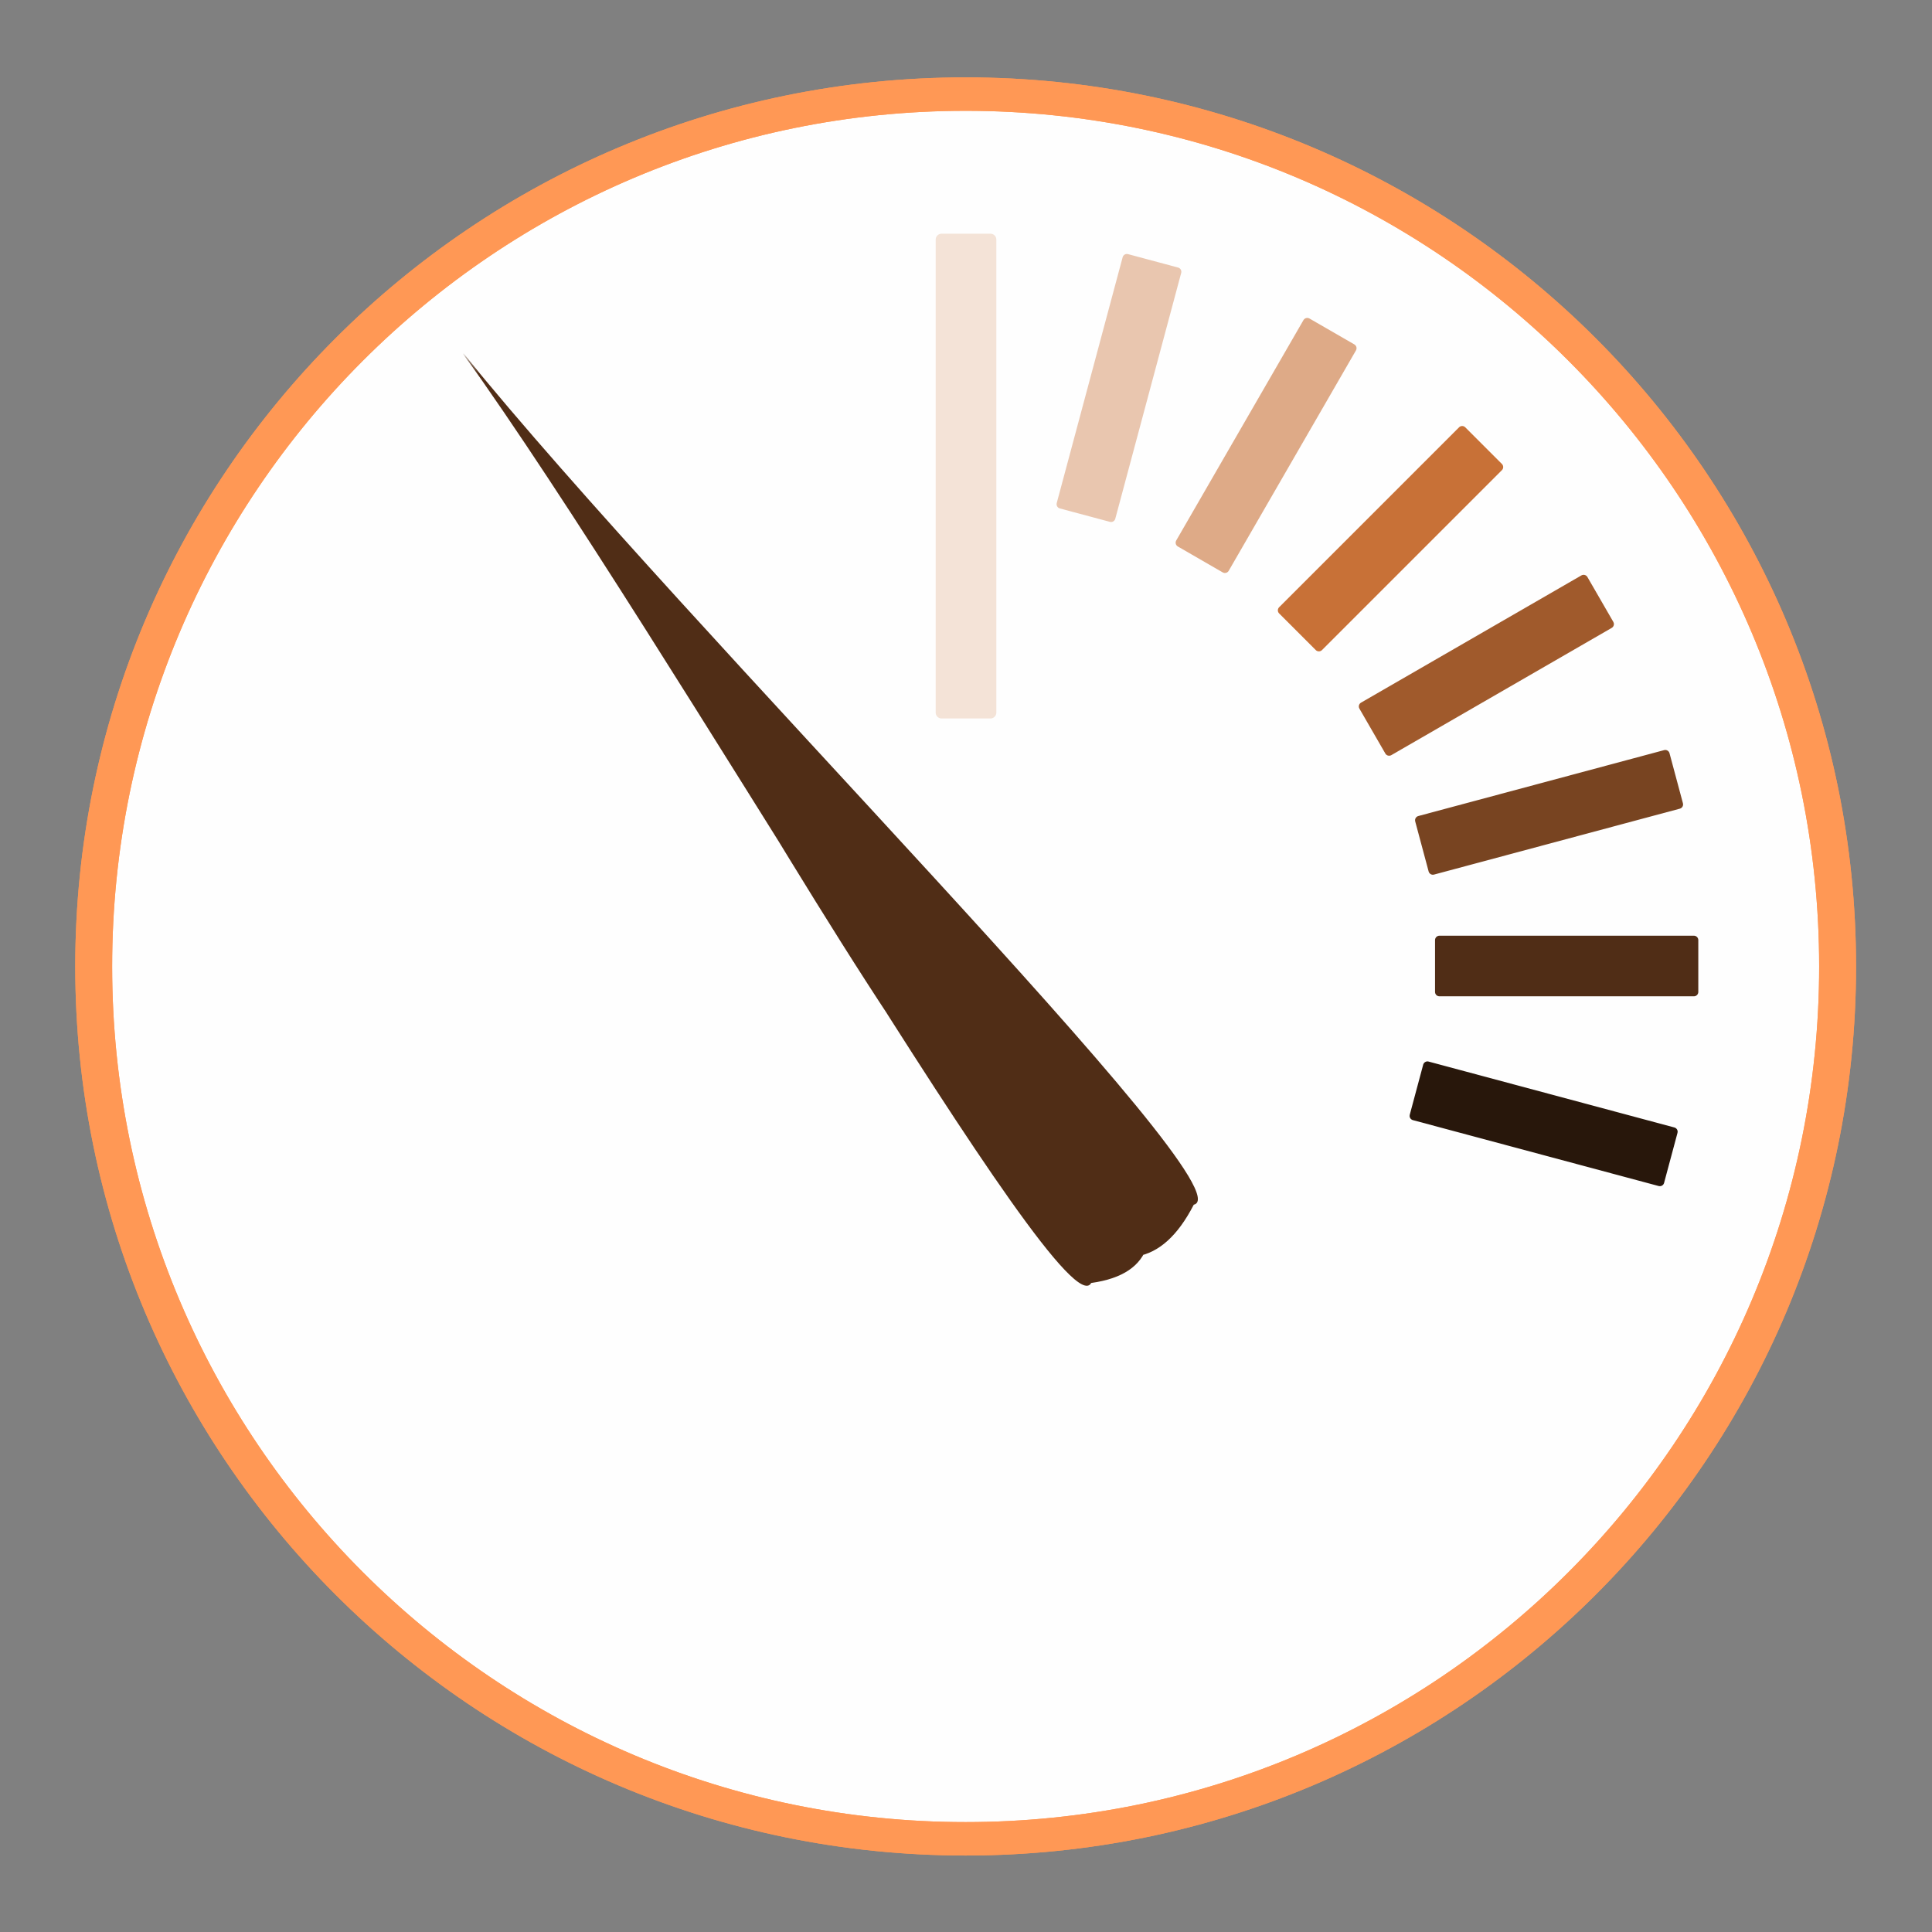 <?xml version="1.0" encoding="UTF-8" standalone="no"?>
<!-- Created with Inkscape (http://www.inkscape.org/) -->

<svg
   xmlns:dc="http://purl.org/dc/elements/1.1/"
   xmlns:cc="http://creativecommons.org/ns#"
   xmlns:rdf="http://www.w3.org/1999/02/22-rdf-syntax-ns#"
   xmlns:svg="http://www.w3.org/2000/svg"
   xmlns="http://www.w3.org/2000/svg"
   xmlns:sodipodi="http://sodipodi.sourceforge.net/DTD/sodipodi-0.dtd"
   xmlns:inkscape="http://www.inkscape.org/namespaces/inkscape"
   width="110"
   height="110"
   id="svg2"
   version="1.1"
   inkscape:version="0.48.4 r9939"
   sodipodi:docname="dash.svg">
  <rect width="100%" height="100%" fill="#808080" stroke="none"/>
  <defs
     id="defs4" />
  <sodipodi:namedview
     id="base"
     pagecolor="#ffffff"
     bordercolor="#666666"
     borderopacity="1.0"
     inkscape:pageopacity="0.0"
     inkscape:pageshadow="2"
     inkscape:zoom="3.7270932"
     inkscape:cx="55"
     inkscape:cy="55.000004"
     inkscape:document-units="px"
     inkscape:current-layer="layer1"
     showgrid="false"
     inkscape:window-width="1364"
     inkscape:window-height="706"
     inkscape:window-x="0"
     inkscape:window-y="25"
     inkscape:window-maximized="1" />
  <g
     inkscape:label="Layer 1"
     inkscape:groupmode="layer"
     id="layer1"
     transform="translate(0,-942.362)">
    <path
       transform="matrix(0.724,0,0,0.656,-48.449,902.124)"
       d="m 211.429,145.219 c 0,41.816 -30.7,75.714 -68.571,75.714 -37.871,0 -68.571,-33.898 -68.571,-75.714 0,-41.816 30.7,-75.714 68.571,-75.714 37.871,0 68.571,33.898 68.571,75.714 z"
       sodipodi:ry="75.714287"
       sodipodi:rx="68.571426"
       sodipodi:cy="145.21933"
       sodipodi:cx="142.85715"
       id="path3079"
       style="opacity:0.989;color:#000000;fill:#ffffff;fill-opacity:1;fill-rule:nonzero;stroke:#ff9955;stroke-width:2.902;stroke-linejoin:round;stroke-miterlimit:4;stroke-opacity:1;stroke-dasharray:none;stroke-dashoffset:0;marker:none;visibility:visible;display:inline;overflow:visible;enable-background:accumulate"
       sodipodi:type="arc" />
    <path
       sodipodi:type="arc"
       style="opacity:0.989;color:#000000;fill:none;fill-opacity:1;fill-rule:nonzero;stroke:#ff9955;stroke-width:2.902;stroke-linejoin:round;stroke-miterlimit:4;stroke-opacity:1;stroke-dasharray:none;stroke-dashoffset:0;marker:none;visibility:visible;display:inline;overflow:visible;enable-background:accumulate"
       id="path2985"
       sodipodi:cx="142.85715"
       sodipodi:cy="145.21933"
       sodipodi:rx="68.571426"
       sodipodi:ry="75.714287"
       d="m 211.429,145.219 c 0,41.816 -30.7,75.714 -68.571,75.714 -37.871,0 -68.571,-33.898 -68.571,-75.714 0,-41.816 30.7,-75.714 68.571,-75.714 37.871,0 68.571,33.898 68.571,75.714 z"
       transform="matrix(0.724,0,0,0.656,-48.449,902.124)" />
    <rect
       style="color:#000000;fill:#f4e3d7;stroke:#f4e3d7;stroke-width:0.663;stroke-linejoin:round;stroke-miterlimit:4;stroke-opacity:1;stroke-dasharray:none;stroke-dashoffset:0;marker:none;visibility:visible;display:inline;overflow:visible;enable-background:accumulate"
       id="rect2997"
       width="2.789"
       height="26.936"
       x="53.606"
       y="956" />
    <rect
       y="907.699"
       x="309.787"
       height="14.489"
       width="2.951"
       id="rect3015"
       style="color:#000000;fill:#e9c6af;stroke:#e9c6af;stroke-width:0.5;stroke-linejoin:round;stroke-miterlimit:4;stroke-opacity:1;stroke-dasharray:none;stroke-dashoffset:0;marker:none;visibility:visible;display:inline;overflow:visible;enable-background:accumulate"
       transform="matrix(0.966,0.259,-0.259,0.966,0,0)" />
    <rect
       style="color:#000000;fill:#deaa87;stroke:#deaa87;stroke-width:0.5;stroke-linejoin:round;stroke-miterlimit:4;stroke-opacity:1;stroke-dasharray:none;stroke-dashoffset:0;marker:none;visibility:visible;display:inline;overflow:visible;enable-background:accumulate"
       id="rect3021"
       width="2.951"
       height="14.489"
       x="544.837"
       y="794.797"
       transform="matrix(0.866,0.5,-0.5,0.866,0,0)" />
    <rect
       y="624.907"
       x="742.657"
       height="14.489"
       width="2.951"
       id="rect3027"
       style="color:#000000;fill:#c87137;stroke:#c87137;stroke-width:0.5;stroke-linejoin:round;stroke-miterlimit:4;stroke-opacity:1;stroke-dasharray:none;stroke-dashoffset:0;marker:none;visibility:visible;display:inline;overflow:visible;enable-background:accumulate"
       transform="matrix(0.707,0.707,-0.707,0.707,0,0)" />
    <rect
       style="color:#000000;fill:#a05a2c;stroke:#a05a2c;stroke-width:0.5;stroke-linejoin:round;stroke-miterlimit:4;stroke-opacity:1;stroke-dasharray:none;stroke-dashoffset:0;marker:none;visibility:visible;display:inline;overflow:visible;enable-background:accumulate"
       id="rect3033"
       width="2.951"
       height="14.489"
       x="889.765"
       y="409.606"
       transform="matrix(0.5,0.866,-0.866,0.5,0,0)" />
    <rect
       y="163.567"
       x="976.137"
       height="14.489"
       width="2.951"
       id="rect3039"
       style="color:#000000;fill:#784421;stroke:#784421;stroke-width:0.5;stroke-linejoin:round;stroke-miterlimit:4;stroke-opacity:1;stroke-dasharray:none;stroke-dashoffset:0;marker:none;visibility:visible;display:inline;overflow:visible;enable-background:accumulate"
       transform="matrix(0.259,0.966,-0.966,0.259,0,0)" />
    <rect
       style="color:#000000;fill:#502d16;stroke:#502d16;stroke-width:0.5;stroke-linejoin:round;stroke-miterlimit:4;stroke-opacity:1;stroke-dasharray:none;stroke-dashoffset:0;marker:none;visibility:visible;display:inline;overflow:visible;enable-background:accumulate"
       id="rect3045"
       width="2.951"
       height="14.489"
       x="995.887"
       y="-96.444"
       transform="matrix(0,1,-1,0,0,0)" />
    <rect
       y="-352.706"
       x="947.667"
       height="14.489"
       width="2.951"
       id="rect3051"
       style="color:#000000;fill:#28170b;stroke:#28170b;stroke-width:0.5;stroke-linejoin:round;stroke-miterlimit:4;stroke-opacity:1;stroke-dasharray:none;stroke-dashoffset:0;marker:none;visibility:visible;display:inline;overflow:visible;enable-background:accumulate"
       transform="matrix(-0.259,0.966,-0.966,-0.259,0,0)" />
    <path
       style="fill:#502d16;stroke:none"
       d="m 26.352,962.485 c 11.835,16.48 34.176,55.893 35.776,52.924 14.498,-2.002 -21.989,-34.854 -35.776,-52.924 z m 0.021,-0.016 c 16.787,22.118 34.228,62.804 41.595,48.484 3.286,-0.758 -28.826,-32.717 -41.595,-48.484 z"
       id="path3091"
       inkscape:connector-curvature="0"
       sodipodi:nodetypes="cccccc"
       inkscape:transform-center-y="-10.891701"
       inkscape:transform-center-x="7.6453132" />
  </g>
</svg>
